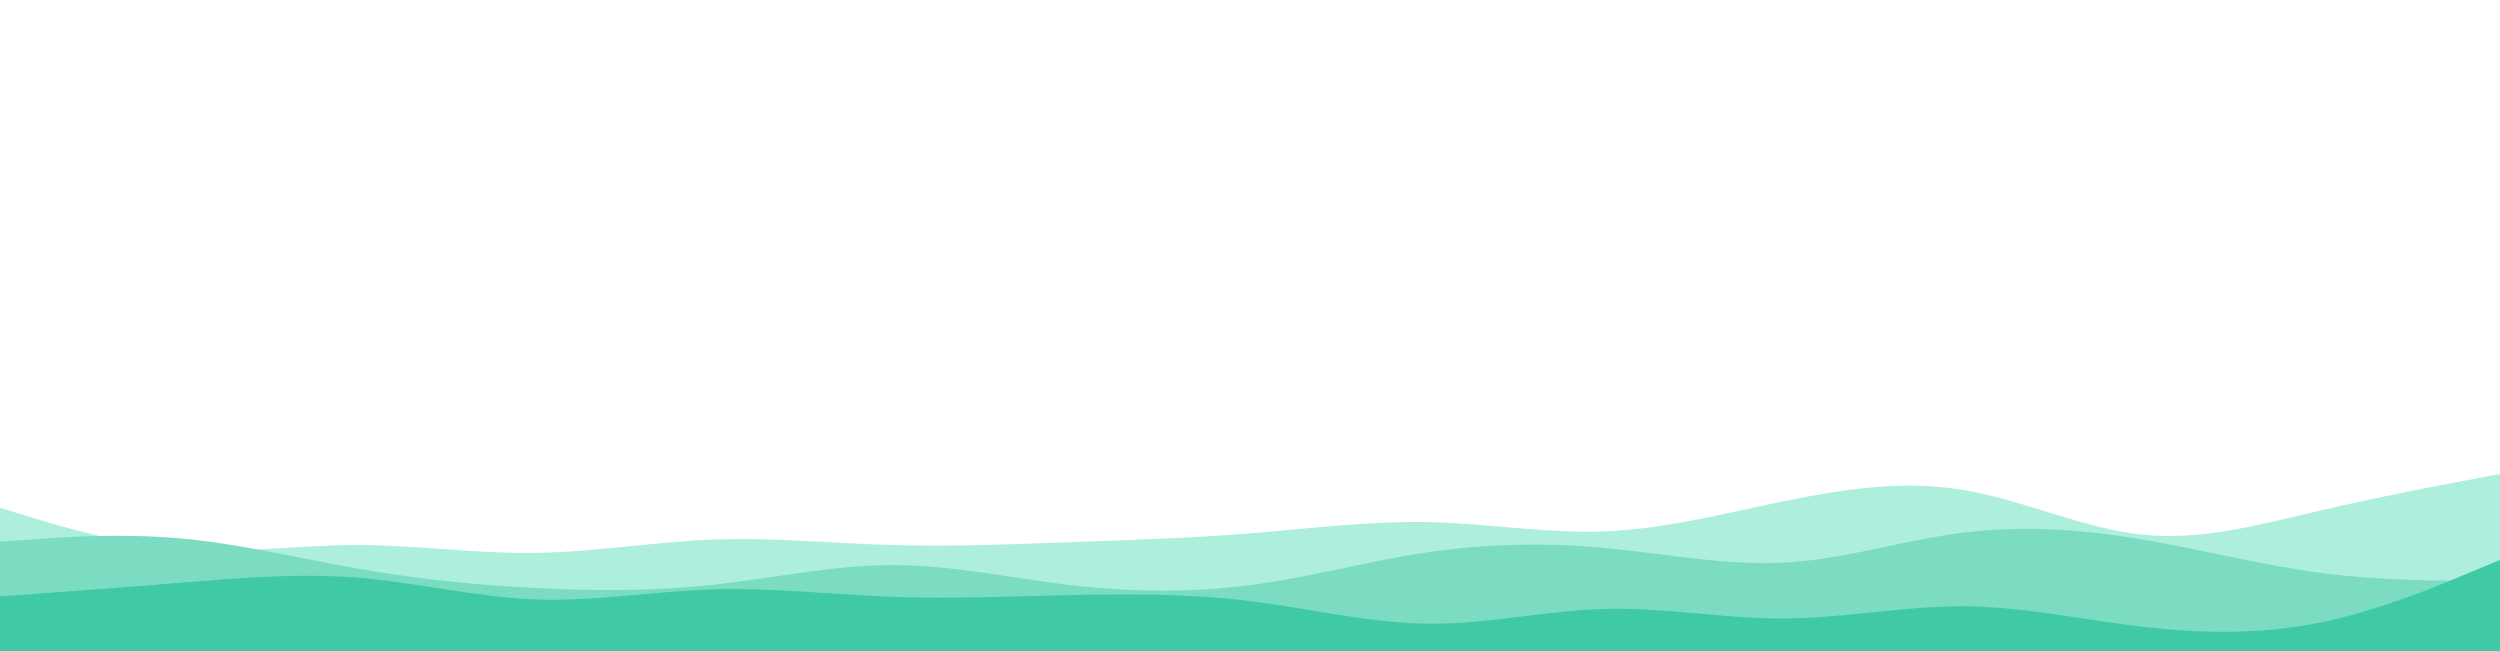 <svg id="visual" viewBox="0 0 960 250" width="960" height="250" xmlns="http://www.w3.org/2000/svg" xmlns:xlink="http://www.w3.org/1999/xlink" version="1.1"><path d="M0 195L11.5 198.5C23 202 46 209 68.8 210.8C91.7 212.7 114.3 209.3 137.2 209.3C160 209.3 183 212.7 205.8 212.3C228.7 212 251.3 208 274.2 207.2C297 206.3 320 208.7 342.8 209.3C365.7 210 388.3 209 411.2 208.2C434 207.3 457 206.7 480 204.8C503 203 526 200 548.8 200.5C571.7 201 594.3 205 617.2 204C640 203 663 197 685.8 192.3C708.7 187.7 731.3 184.3 754.2 188.2C777 192 800 203 822.8 205.3C845.7 207.7 868.3 201.3 891.2 196C914 190.7 937 186.3 948.5 184.2L960 182L960 251L948.5 251C937 251 914 251 891.2 251C868.3 251 845.7 251 822.8 251C800 251 777 251 754.2 251C731.3 251 708.7 251 685.8 251C663 251 640 251 617.2 251C594.3 251 571.7 251 548.8 251C526 251 503 251 480 251C457 251 434 251 411.2 251C388.3 251 365.7 251 342.8 251C320 251 297 251 274.2 251C251.3 251 228.7 251 205.8 251C183 251 160 251 137.2 251C114.3 251 91.7 251 68.8 251C46 251 23 251 11.5 251L0 251Z" fill="#aeeedd"></path><path d="M0 208L11.5 207.2C23 206.3 46 204.7 68.8 206.7C91.7 208.7 114.3 214.3 137.2 218.3C160 222.3 183 224.7 205.8 225.8C228.7 227 251.3 227 274.2 224.5C297 222 320 217 342.8 217C365.7 217 388.3 222 411.2 224.7C434 227.3 457 227.7 480 224.7C503 221.7 526 215.3 548.8 212C571.7 208.7 594.3 208.3 617.2 210.5C640 212.7 663 217.3 685.8 216C708.7 214.7 731.3 207.3 754.2 204.5C777 201.7 800 203.3 822.8 207.2C845.7 211 868.3 217 891.2 220C914 223 937 223 948.5 223L960 223L960 251L948.5 251C937 251 914 251 891.2 251C868.3 251 845.7 251 822.8 251C800 251 777 251 754.2 251C731.3 251 708.7 251 685.8 251C663 251 640 251 617.2 251C594.3 251 571.7 251 548.8 251C526 251 503 251 480 251C457 251 434 251 411.2 251C388.3 251 365.7 251 342.8 251C320 251 297 251 274.2 251C251.3 251 228.7 251 205.8 251C183 251 160 251 137.2 251C114.3 251 91.7 251 68.8 251C46 251 23 251 11.5 251L0 251Z" fill="#7cdcc2"></path><path d="M0 229L11.5 228.2C23 227.3 46 225.7 68.8 223.8C91.7 222 114.3 220 137.2 221.8C160 223.7 183 229.3 205.8 230.2C228.7 231 251.3 227 274.2 226.3C297 225.7 320 228.3 342.8 229.2C365.7 230 388.3 229 411.2 228.5C434 228 457 228 480 230.8C503 233.7 526 239.3 548.8 239.5C571.7 239.7 594.3 234.3 617.2 233.8C640 233.3 663 237.7 685.8 237.5C708.7 237.3 731.3 232.7 754.2 232.8C777 233 800 238 822.8 240.7C845.7 243.3 868.3 243.7 891.2 239C914 234.3 937 224.7 948.5 219.8L960 215L960 251L948.5 251C937 251 914 251 891.2 251C868.3 251 845.7 251 822.8 251C800 251 777 251 754.2 251C731.3 251 708.7 251 685.8 251C663 251 640 251 617.2 251C594.3 251 571.7 251 548.8 251C526 251 503 251 480 251C457 251 434 251 411.2 251C388.3 251 365.7 251 342.8 251C320 251 297 251 274.2 251C251.3 251 228.7 251 205.8 251C183 251 160 251 137.2 251C114.3 251 91.7 251 68.8 251C46 251 23 251 11.5 251L0 251Z" fill="#40c9a5"></path></svg>